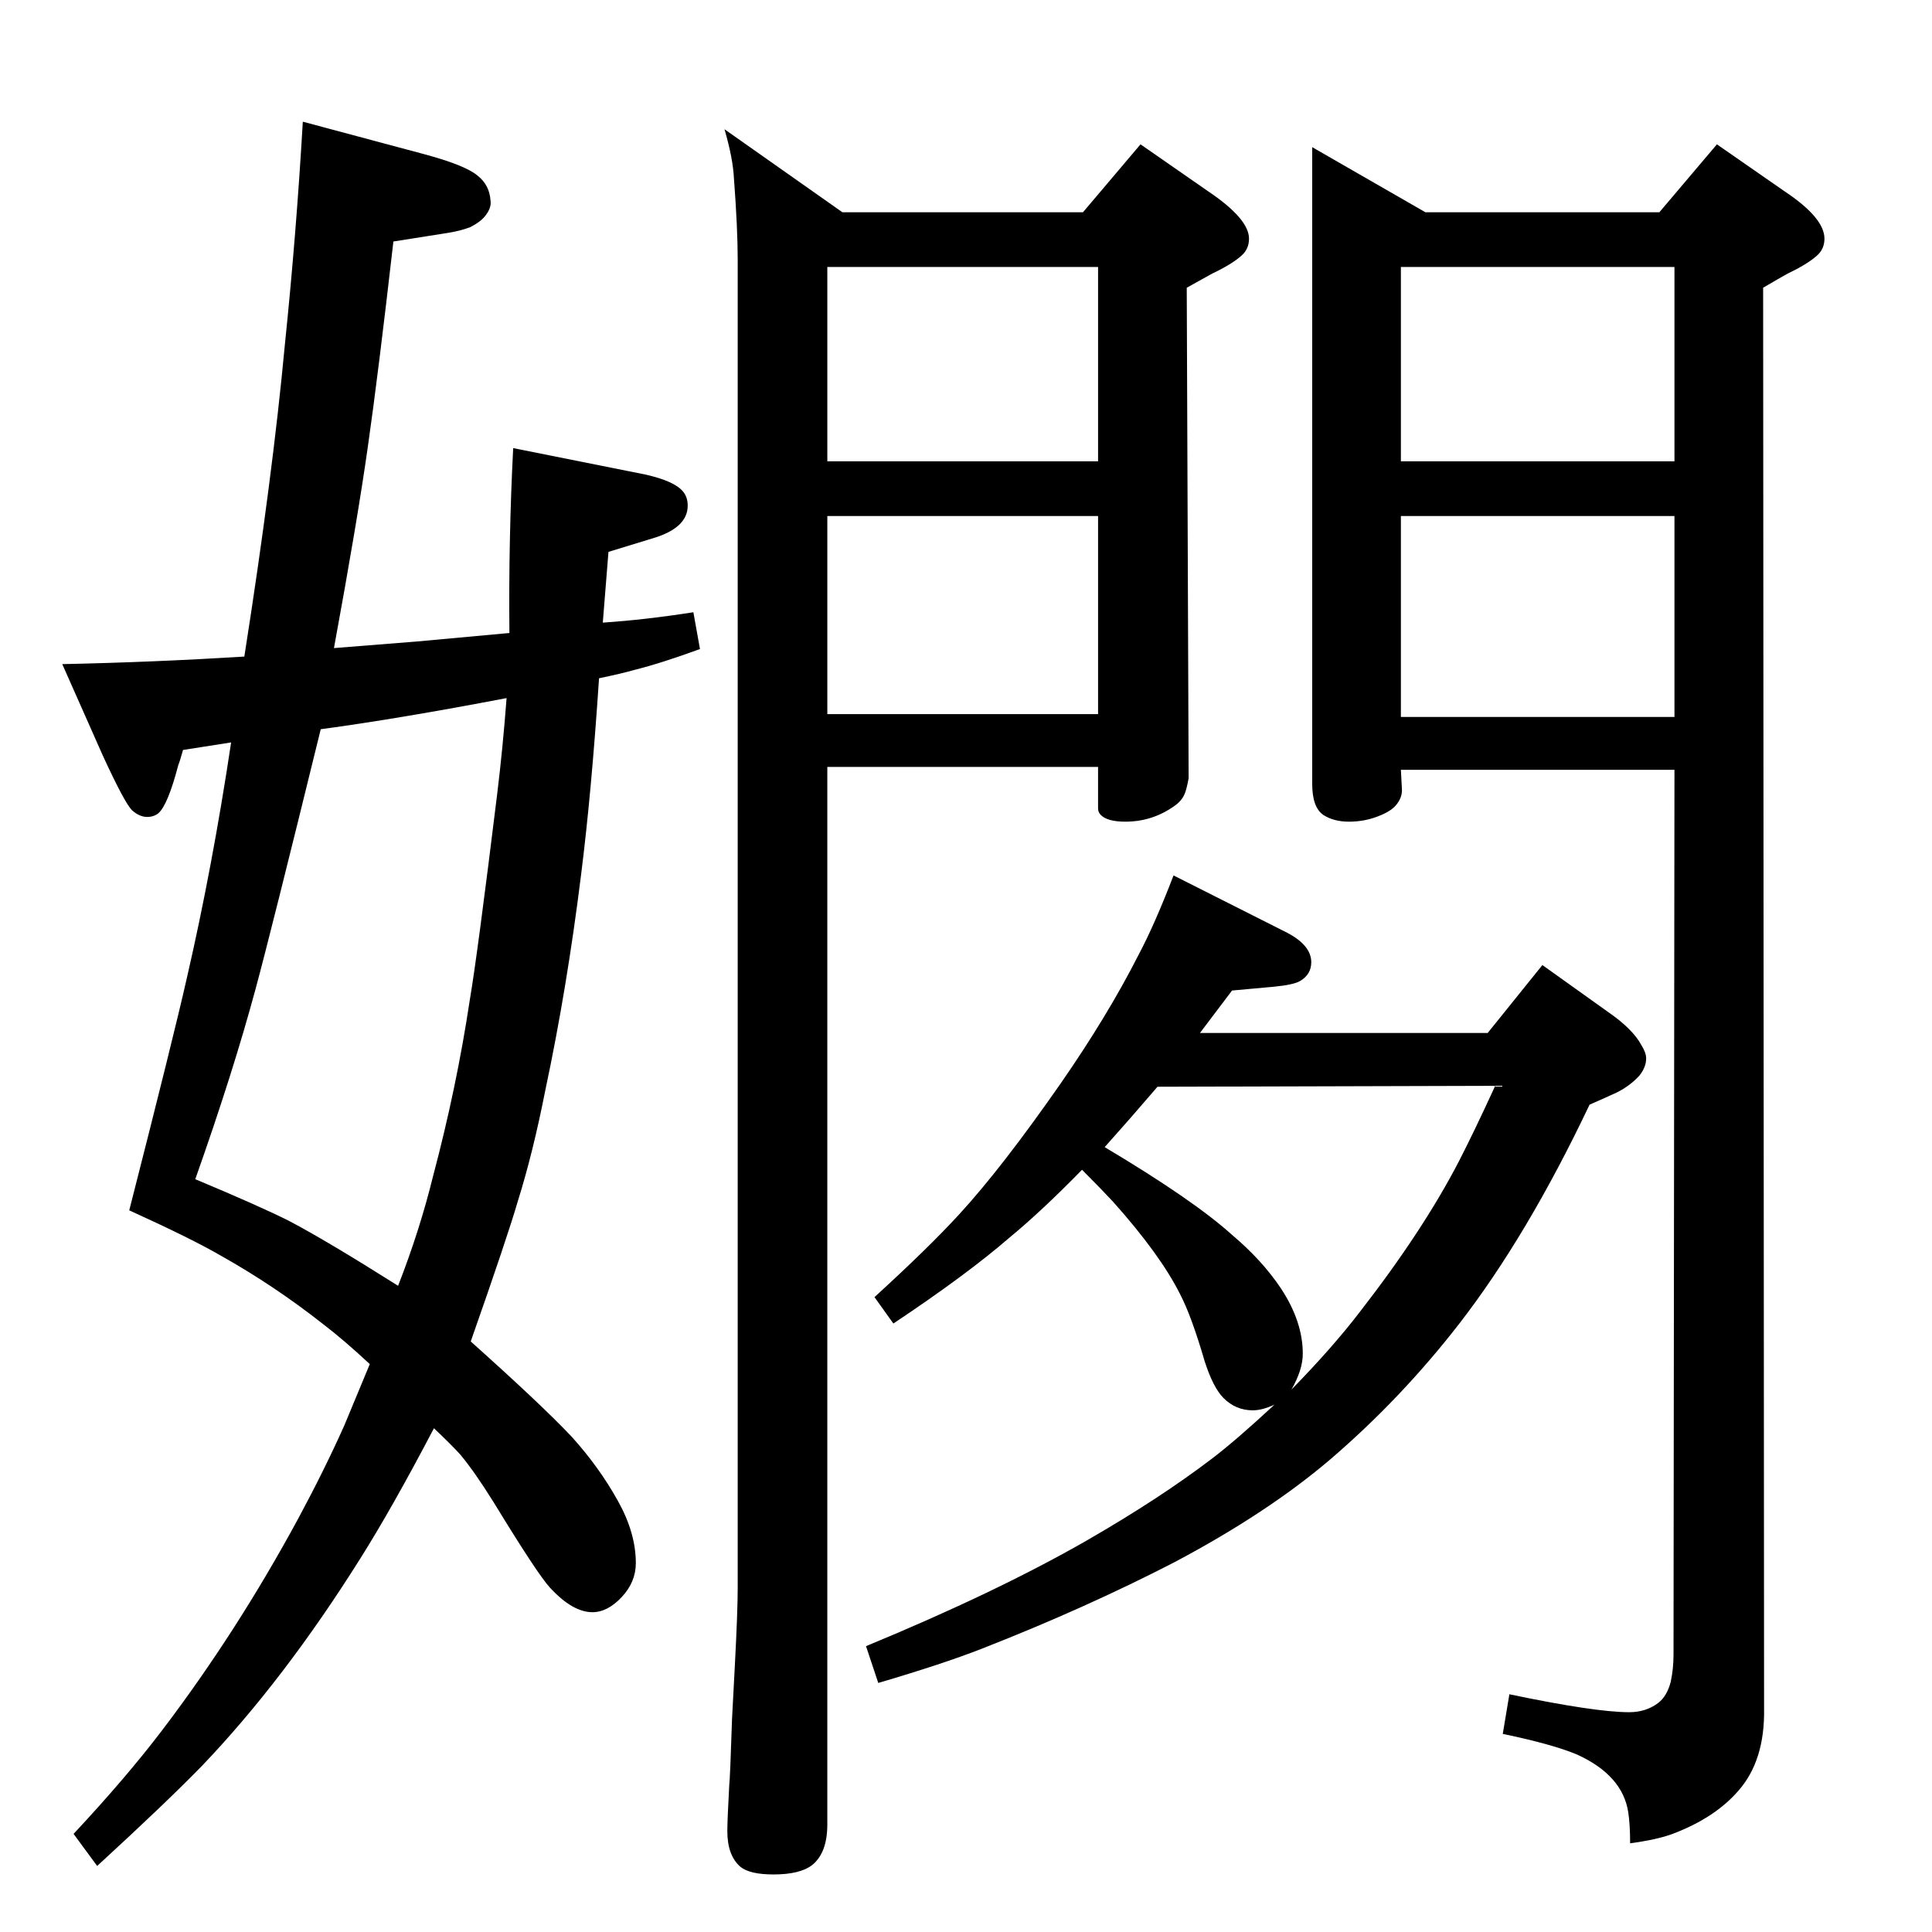 <?xml version="1.0" standalone="no"?>
<!DOCTYPE svg PUBLIC "-//W3C//DTD SVG 1.1//EN" "http://www.w3.org/Graphics/SVG/1.1/DTD/svg11.dtd" >
<svg xmlns="http://www.w3.org/2000/svg" xmlns:xlink="http://www.w3.org/1999/xlink" version="1.1" viewBox="0 -339 2048 2048">
  <g transform="matrix(1 0 0 -1 0 1709)">
   <path fill="currentColor"
d="M540 1377q-1 99 4 196l140 -28q31 -7 40 -18q5 -6 5 -15q0 -23 -35 -34l-49 -15l-6 -75q45 3 96 11l7 -39q-41 -15 -69 -22q-14 -4 -38 -9q-8 -121 -19 -208q-15 -121 -38 -229q-13 -66 -29 -117q-11 -38 -50 -149q76 -68 107 -101q29 -32 49 -68q19 -34 19 -66
q0 -20 -15 -36t-31 -16q-21 0 -45 26q-13 14 -60 91q-20 32 -35 50q-9 10 -28 28q-44 -84 -78 -138q-81 -129 -168 -220q-38 -39 -111 -106l-25 34q56 60 94 110q79 104 144 224q28 52 49 99q10 24 27 65q-28 26 -49 42q-52 41 -109 73q-31 18 -97 48q47 184 61 246
q27 117 47 250l-51 -8q-3 -11 -5 -16q-11 -42 -21 -51q-5 -4 -12 -4q-8 0 -16 7q-8 8 -31 58l-43 97q96 2 193 8q30 191 43 331q12 116 19 236l127 -34q45 -12 58 -23q13 -10 14 -27q1 -7 -5 -15q-5 -7 -17 -13q-11 -4 -24 -6l-57 -9q-16 -140 -27 -217q-11 -78 -36 -214
l88 7zM537 1308q-115 -22 -197 -33q-53 -216 -69 -275q-24 -89 -64 -202q67 -28 99 -44q40 -21 116 -69q23 59 37 116q25 94 39 187q8 47 29 218q6 49 10 102zM768 1911l125 -88h255l61 72l72 -50q43 -29 43 -50q0 -11 -8 -18q-10 -9 -31 -19l-27 -15l2 -520q-2 -11 -4 -16
q-3 -8 -12 -14q-23 -16 -51 -16q-19 0 -26 7q-3 3 -3 7v44h-287v-1121q0 -30 -16 -43q-13 -10 -41 -10q-25 0 -35 8q-14 12 -14 38q0 11 2 48q1 9 3 71q1 21 3 57q3 57 3 82v1408q0 33 -4 86q-1 21 -10 52zM877 1291h287v210h-287v-210zM877 1559h287v206h-287v-206z
M1391 1892l120 -69h248l61 72l72 -50q42 -28 42 -50q0 -11 -8 -18q-10 -9 -31 -19q-9 -5 -26 -15l1 -1506q1 -55 -27 -87q-25 -29 -70 -46q-16 -6 -45 -10q0 20 -2 33q-6 39 -54 61q-26 11 -79 22l7 42q91 -19 127 -19q18 0 31 10q9 7 13 22q3 14 3 29l1 938h-290l1 -19
q1 -9 -5 -17q-5 -7 -17 -12q-16 -7 -34 -7q-16 0 -27 7q-12 8 -12 33v675zM1485 1288h290v213h-290v-213zM1485 1559h290v206h-290v-206zM1147 808q-43 -44 -77 -72q-45 -39 -123 -91l-20 28q58 53 90 88q45 49 107 138q50 72 83 137q17 32 37 84l117 -59q29 -14 29 -33
q0 -13 -12 -20q-7 -4 -28 -6l-44 -4l-34 -45h305l58 72l70 -50q26 -18 35 -35q5 -8 5 -14q0 -9 -7 -18q-10 -11 -24 -18q-13 -6 -29 -13q-66 -139 -138 -232q-62 -80 -138 -145q-66 -56 -164 -108q-95 -49 -205 -92q-41 -16 -109 -36l-13 39q138 57 234 112q78 45 133 87
q25 19 66 57q-13 -6 -23 -6q-18 0 -31 13q-11 11 -20 39q-14 48 -26 71q-21 42 -71 98q-13 14 -33 34zM1171 832q94 -56 135 -93q32 -27 52 -57q23 -35 23 -69q0 -17 -12 -38q44 45 73 83q66 85 104 158q16 31 39 81l-358 -1q-30 -35 -56 -64z" />
  </g>

</svg>
